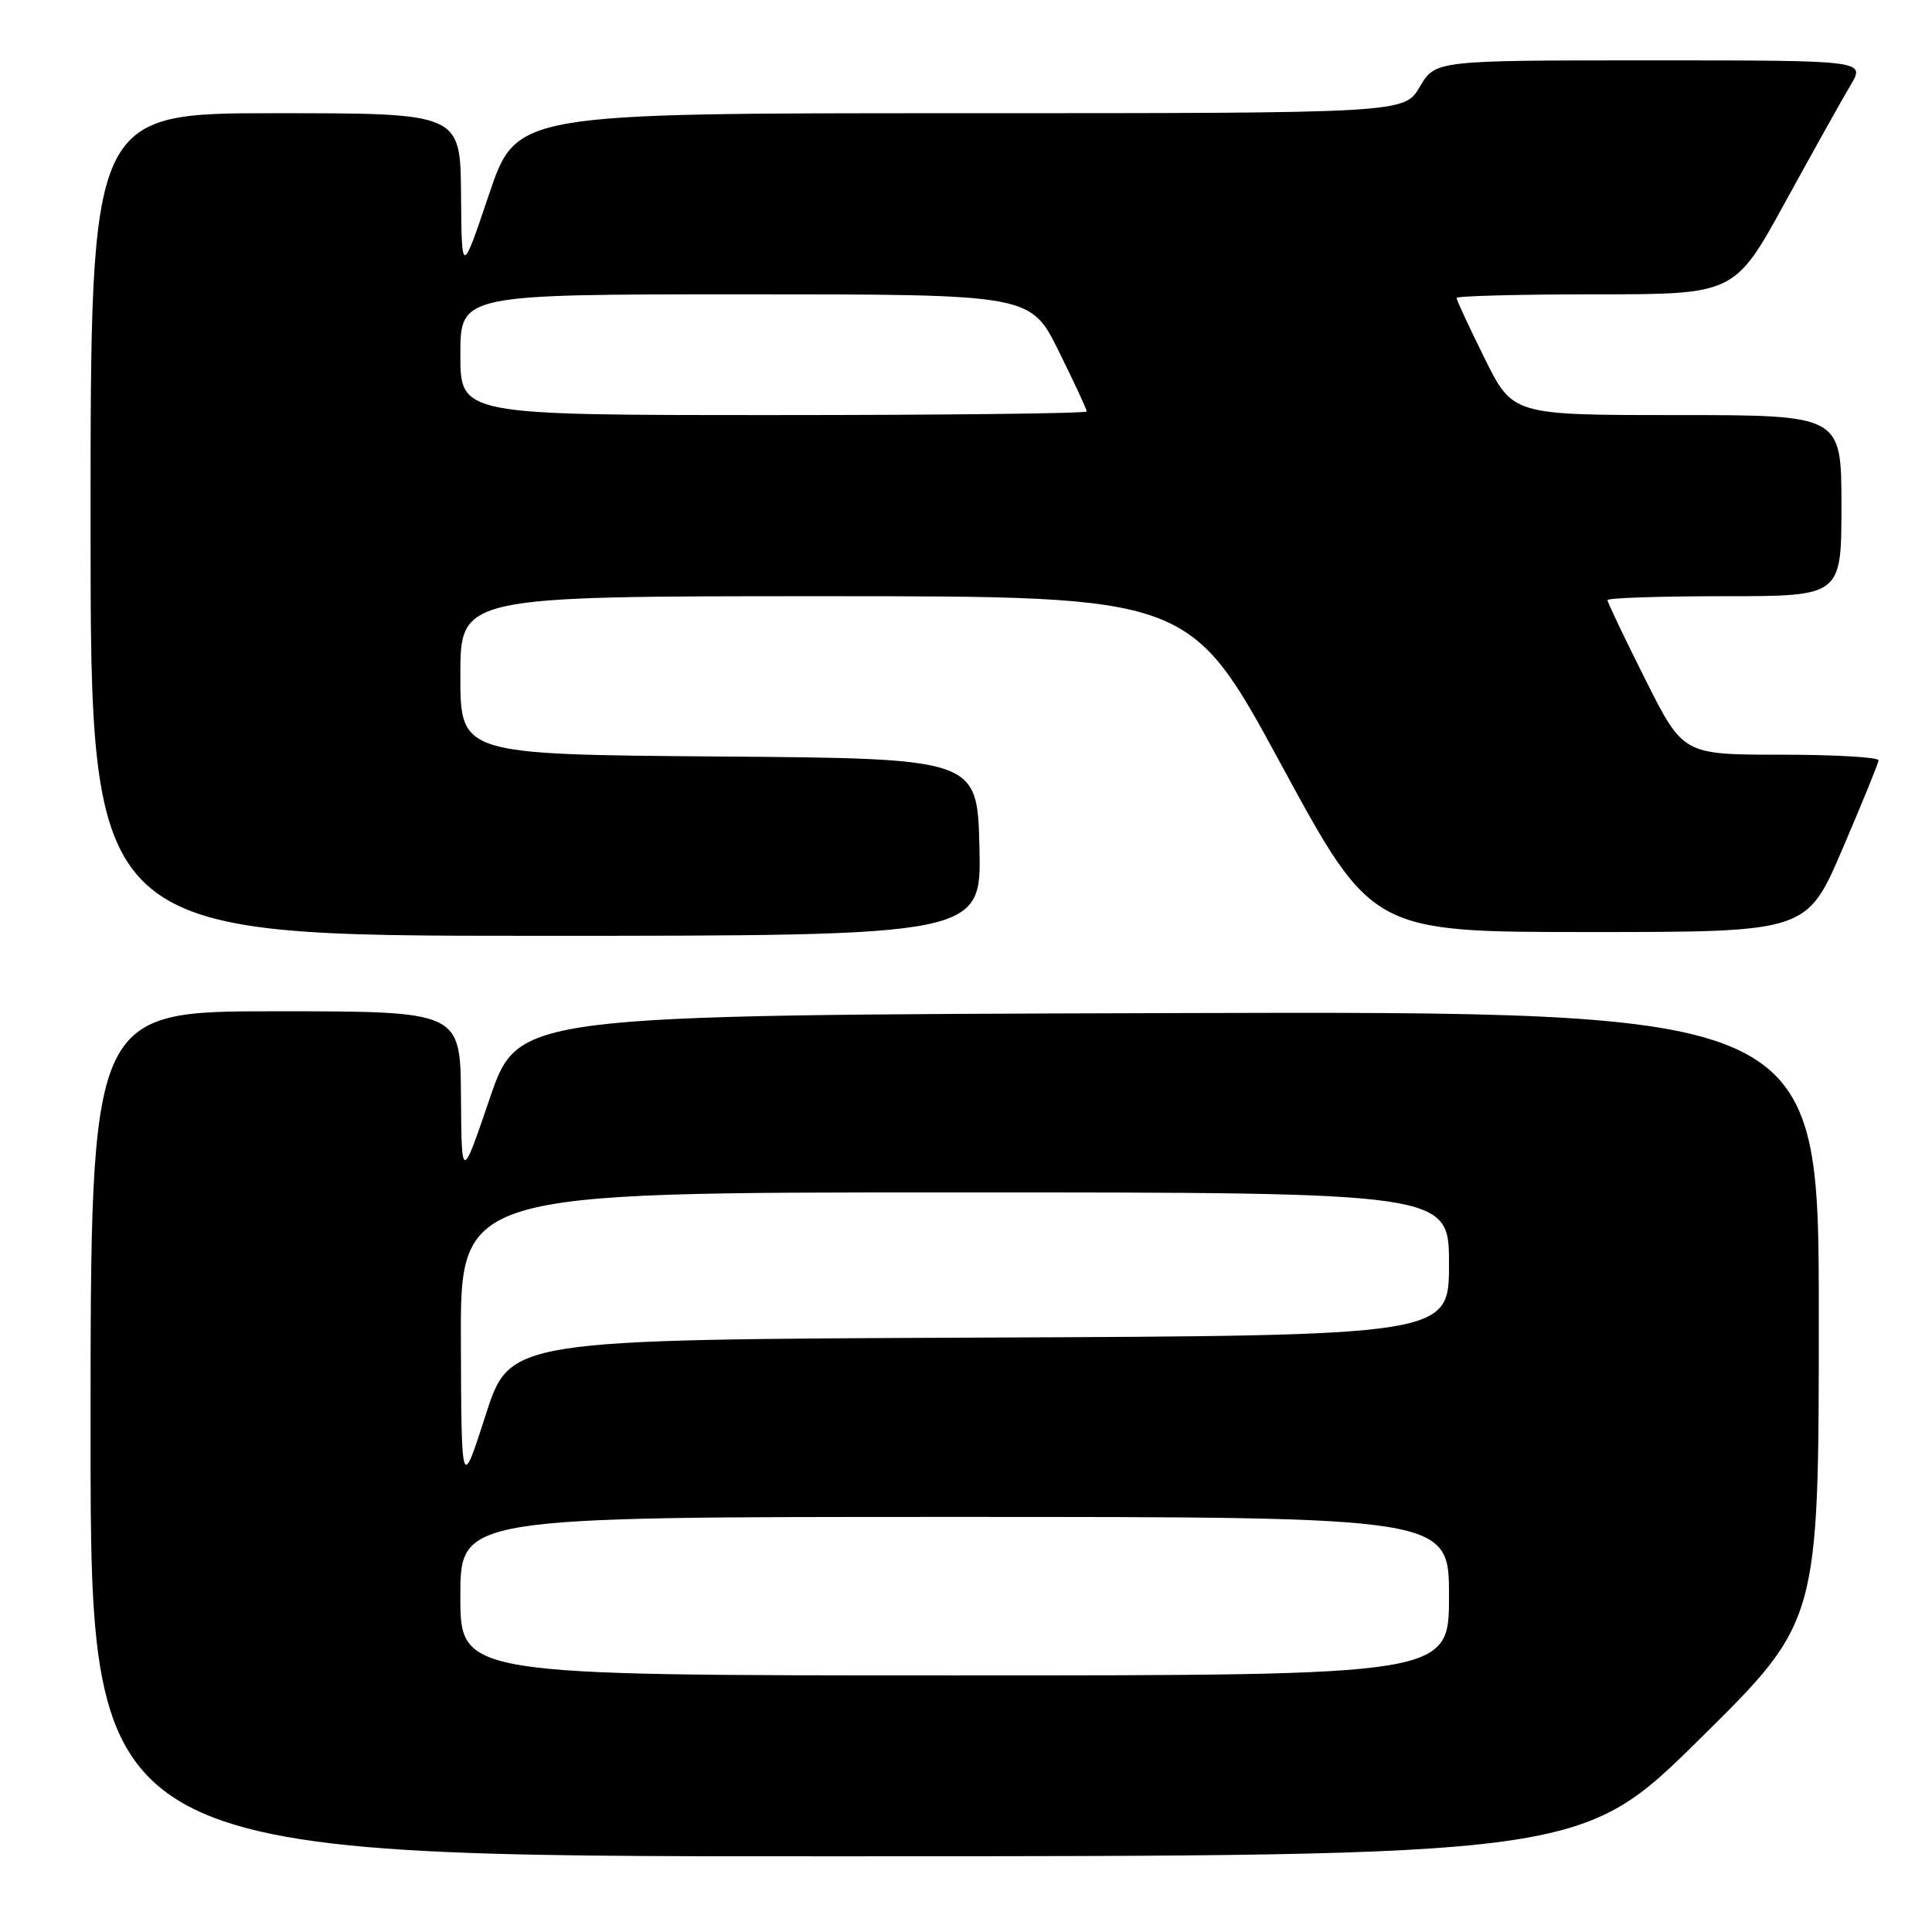<?xml version="1.0" encoding="UTF-8" standalone="no"?>
<!DOCTYPE svg PUBLIC "-//W3C//DTD SVG 1.1//EN" "http://www.w3.org/Graphics/SVG/1.1/DTD/svg11.dtd" >
<svg xmlns="http://www.w3.org/2000/svg" xmlns:xlink="http://www.w3.org/1999/xlink" version="1.1" viewBox="0 0 256 256">
 <g >
 <path fill="currentColor"
d=" M 225.25 230.40 C 241.00 214.85 241.00 214.85 241.00 174.42 C 241.00 133.99 241.00 133.99 154.83 134.24 C 68.67 134.50 68.67 134.50 64.91 145.50 C 61.16 156.50 61.16 156.50 61.08 145.25 C 61.00 134.00 61.00 134.00 36.50 134.00 C 12.00 134.00 12.00 134.00 12.00 190.00 C 12.00 246.00 12.00 246.00 110.75 245.97 C 209.50 245.95 209.50 245.95 225.25 230.40 Z  M 129.78 112.25 C 129.50 100.50 129.50 100.50 95.25 100.24 C 61.00 99.97 61.00 99.97 61.00 89.49 C 61.00 79.00 61.00 79.00 109.33 79.00 C 157.66 79.00 157.66 79.00 169.73 101.25 C 181.80 123.50 181.80 123.50 210.61 123.50 C 239.42 123.50 239.42 123.50 244.13 112.50 C 246.73 106.45 248.88 101.16 248.92 100.75 C 248.97 100.34 243.15 100.00 236.01 100.00 C 223.02 100.00 223.02 100.00 218.01 90.02 C 215.25 84.53 213.00 79.80 213.00 79.52 C 213.00 79.23 219.97 79.00 228.50 79.00 C 244.00 79.00 244.00 79.00 244.00 67.00 C 244.00 55.00 244.00 55.00 222.22 55.00 C 200.44 55.00 200.44 55.00 196.72 47.48 C 194.67 43.35 193.00 39.75 193.00 39.48 C 193.00 39.22 201.29 39.00 211.42 39.00 C 229.85 39.00 229.85 39.00 236.57 26.75 C 240.27 20.01 244.16 13.04 245.23 11.25 C 247.16 8.00 247.16 8.00 218.68 8.00 C 190.20 8.00 190.20 8.00 188.13 11.50 C 186.07 15.00 186.07 15.00 127.25 15.00 C 68.43 15.00 68.43 15.00 64.80 25.75 C 61.17 36.50 61.17 36.50 61.09 25.75 C 61.00 15.00 61.00 15.00 36.50 15.00 C 12.00 15.00 12.00 15.00 12.00 69.50 C 12.00 124.00 12.00 124.00 71.03 124.00 C 130.06 124.00 130.06 124.00 129.78 112.25 Z  M 61.00 211.50 C 61.00 201.00 61.00 201.00 126.50 201.00 C 192.00 201.00 192.00 201.00 192.00 211.50 C 192.00 222.00 192.00 222.00 126.50 222.00 C 61.00 222.00 61.00 222.00 61.00 211.50 Z  M 61.07 177.75 C 61.00 158.00 61.00 158.00 126.50 158.00 C 192.00 158.00 192.00 158.00 192.00 167.49 C 192.00 176.98 192.00 176.98 129.78 177.24 C 67.56 177.50 67.56 177.50 64.35 187.50 C 61.14 197.50 61.14 197.50 61.07 177.75 Z  M 61.00 47.00 C 61.00 39.00 61.00 39.00 98.78 39.00 C 136.56 39.00 136.56 39.00 140.28 46.52 C 142.33 50.65 144.00 54.25 144.00 54.52 C 144.00 54.78 125.33 55.00 102.50 55.00 C 61.00 55.00 61.00 55.00 61.00 47.00 Z "/>
</g>
</svg>
